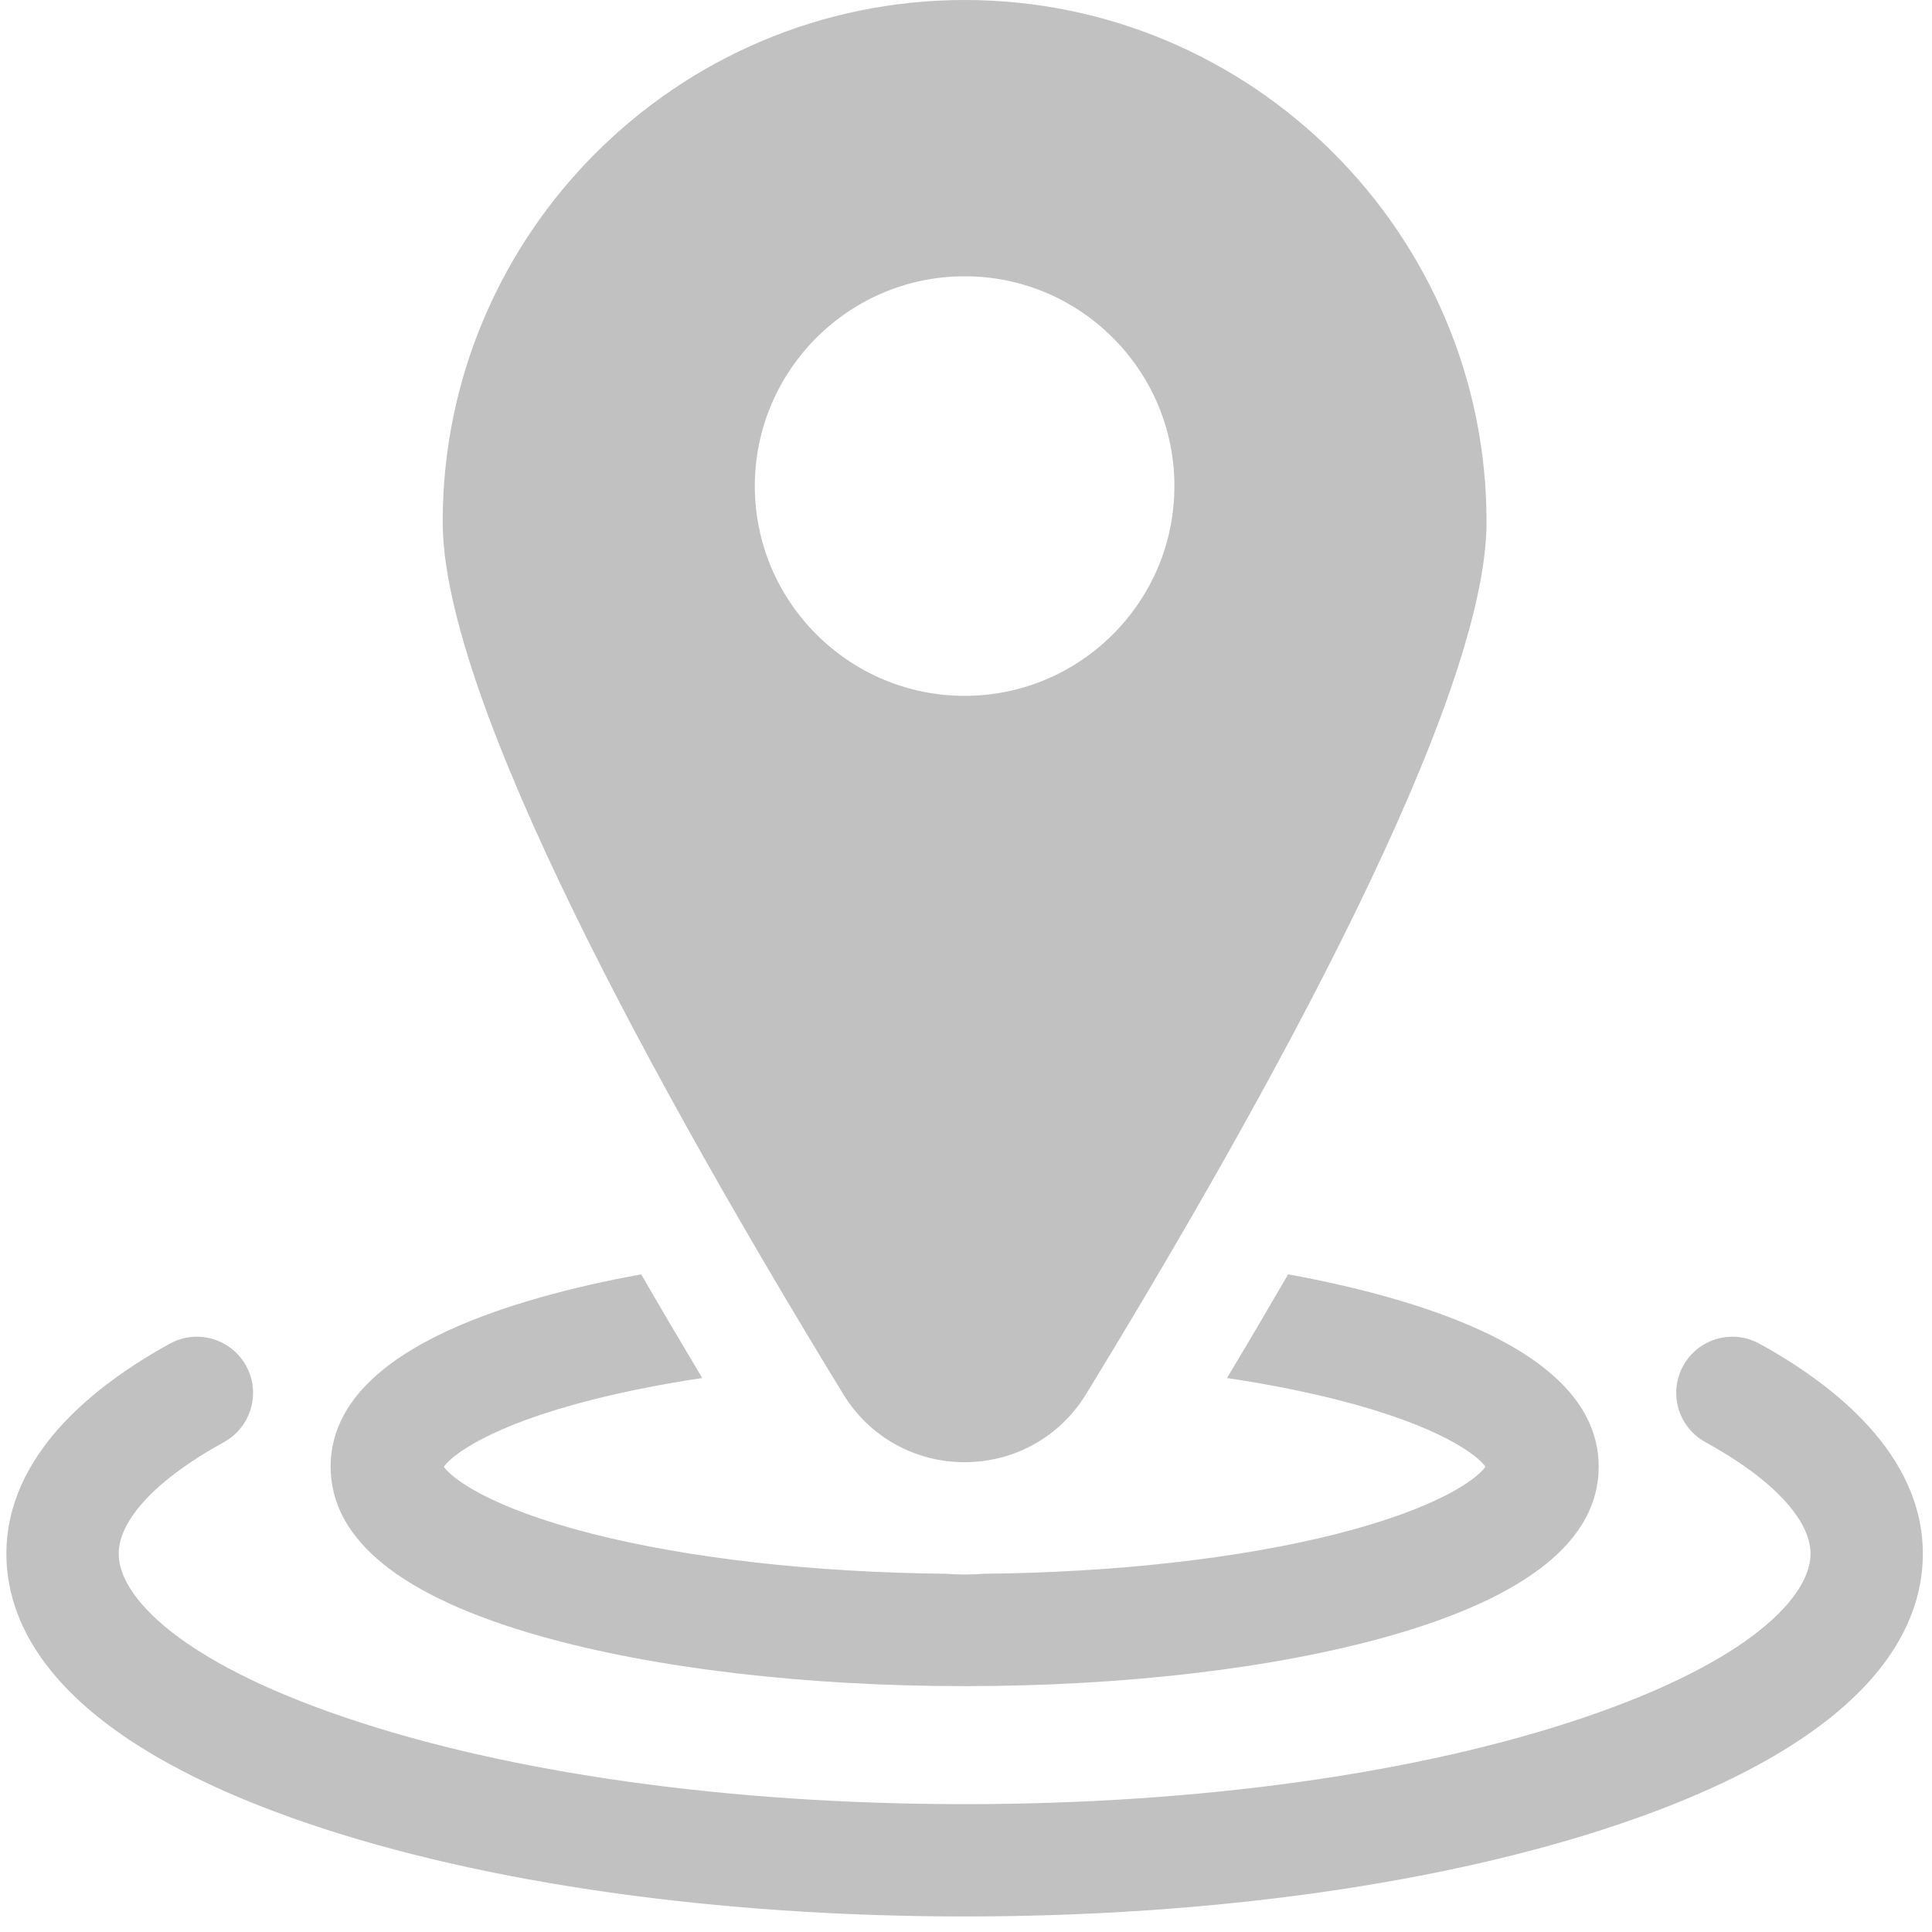 <svg width="23" height="23" viewBox="0 0 23 23" fill="none" xmlns="http://www.w3.org/2000/svg">
<path d="M20.945 15.996C20.622 15.818 20.215 15.937 20.038 16.26C19.86 16.584 19.978 16.99 20.302 17.168C21.098 17.605 21.554 18.09 21.554 18.498C21.554 18.997 20.847 19.771 18.862 20.445C16.901 21.111 14.281 21.478 11.484 21.478C8.686 21.478 6.066 21.111 4.105 20.445C2.12 19.771 1.413 18.997 1.413 18.498C1.413 18.09 1.87 17.605 2.666 17.168C2.989 16.99 3.108 16.584 2.93 16.26C2.752 15.937 2.346 15.818 2.022 15.996C1.134 16.484 0.076 17.314 0.076 18.498C0.076 19.406 0.701 20.7 3.675 21.711C5.771 22.423 8.544 22.815 11.484 22.815C14.424 22.815 17.197 22.423 19.292 21.711C22.267 20.7 22.891 19.406 22.891 18.498C22.891 17.314 21.833 16.484 20.945 15.996Z" fill="#C1C1C1"/>
<path d="M6.437 19.479C7.794 19.862 9.586 20.073 11.484 20.073C13.381 20.073 15.173 19.862 16.53 19.479C18.19 19.01 19.032 18.331 19.032 17.461C19.032 16.591 18.19 15.913 16.53 15.444C16.162 15.34 15.761 15.248 15.335 15.171C15.103 15.57 14.861 15.982 14.607 16.405C15.079 16.476 15.522 16.563 15.924 16.665C17.146 16.976 17.592 17.327 17.684 17.461C17.592 17.596 17.146 17.946 15.924 18.258C14.768 18.552 13.28 18.72 11.713 18.735C11.637 18.741 11.561 18.744 11.484 18.744C11.407 18.744 11.33 18.741 11.254 18.735C9.688 18.72 8.2 18.552 7.044 18.258C5.822 17.946 5.376 17.596 5.284 17.461C5.376 17.327 5.822 16.976 7.044 16.665C7.446 16.563 7.888 16.476 8.36 16.405C8.107 15.982 7.864 15.57 7.633 15.171C7.207 15.248 6.806 15.34 6.437 15.444C4.777 15.913 3.936 16.592 3.936 17.461C3.936 18.331 4.777 19.01 6.437 19.479Z" fill="#C1C1C1"/>
<path d="M11.484 17.407C12.079 17.407 12.619 17.104 12.93 16.596C15.105 13.037 17.697 8.348 17.697 6.213C17.697 2.787 14.91 0 11.484 0C8.058 0 5.27 2.787 5.27 6.213C5.27 8.348 7.863 13.037 10.038 16.596C10.348 17.104 10.889 17.407 11.484 17.407ZM8.986 5.787C8.986 4.41 10.107 3.289 11.484 3.289C12.861 3.289 13.981 4.41 13.981 5.787C13.981 7.164 12.861 8.284 11.484 8.284C10.107 8.284 8.986 7.164 8.986 5.787Z" fill="#C1C1C1"/>
</svg>
